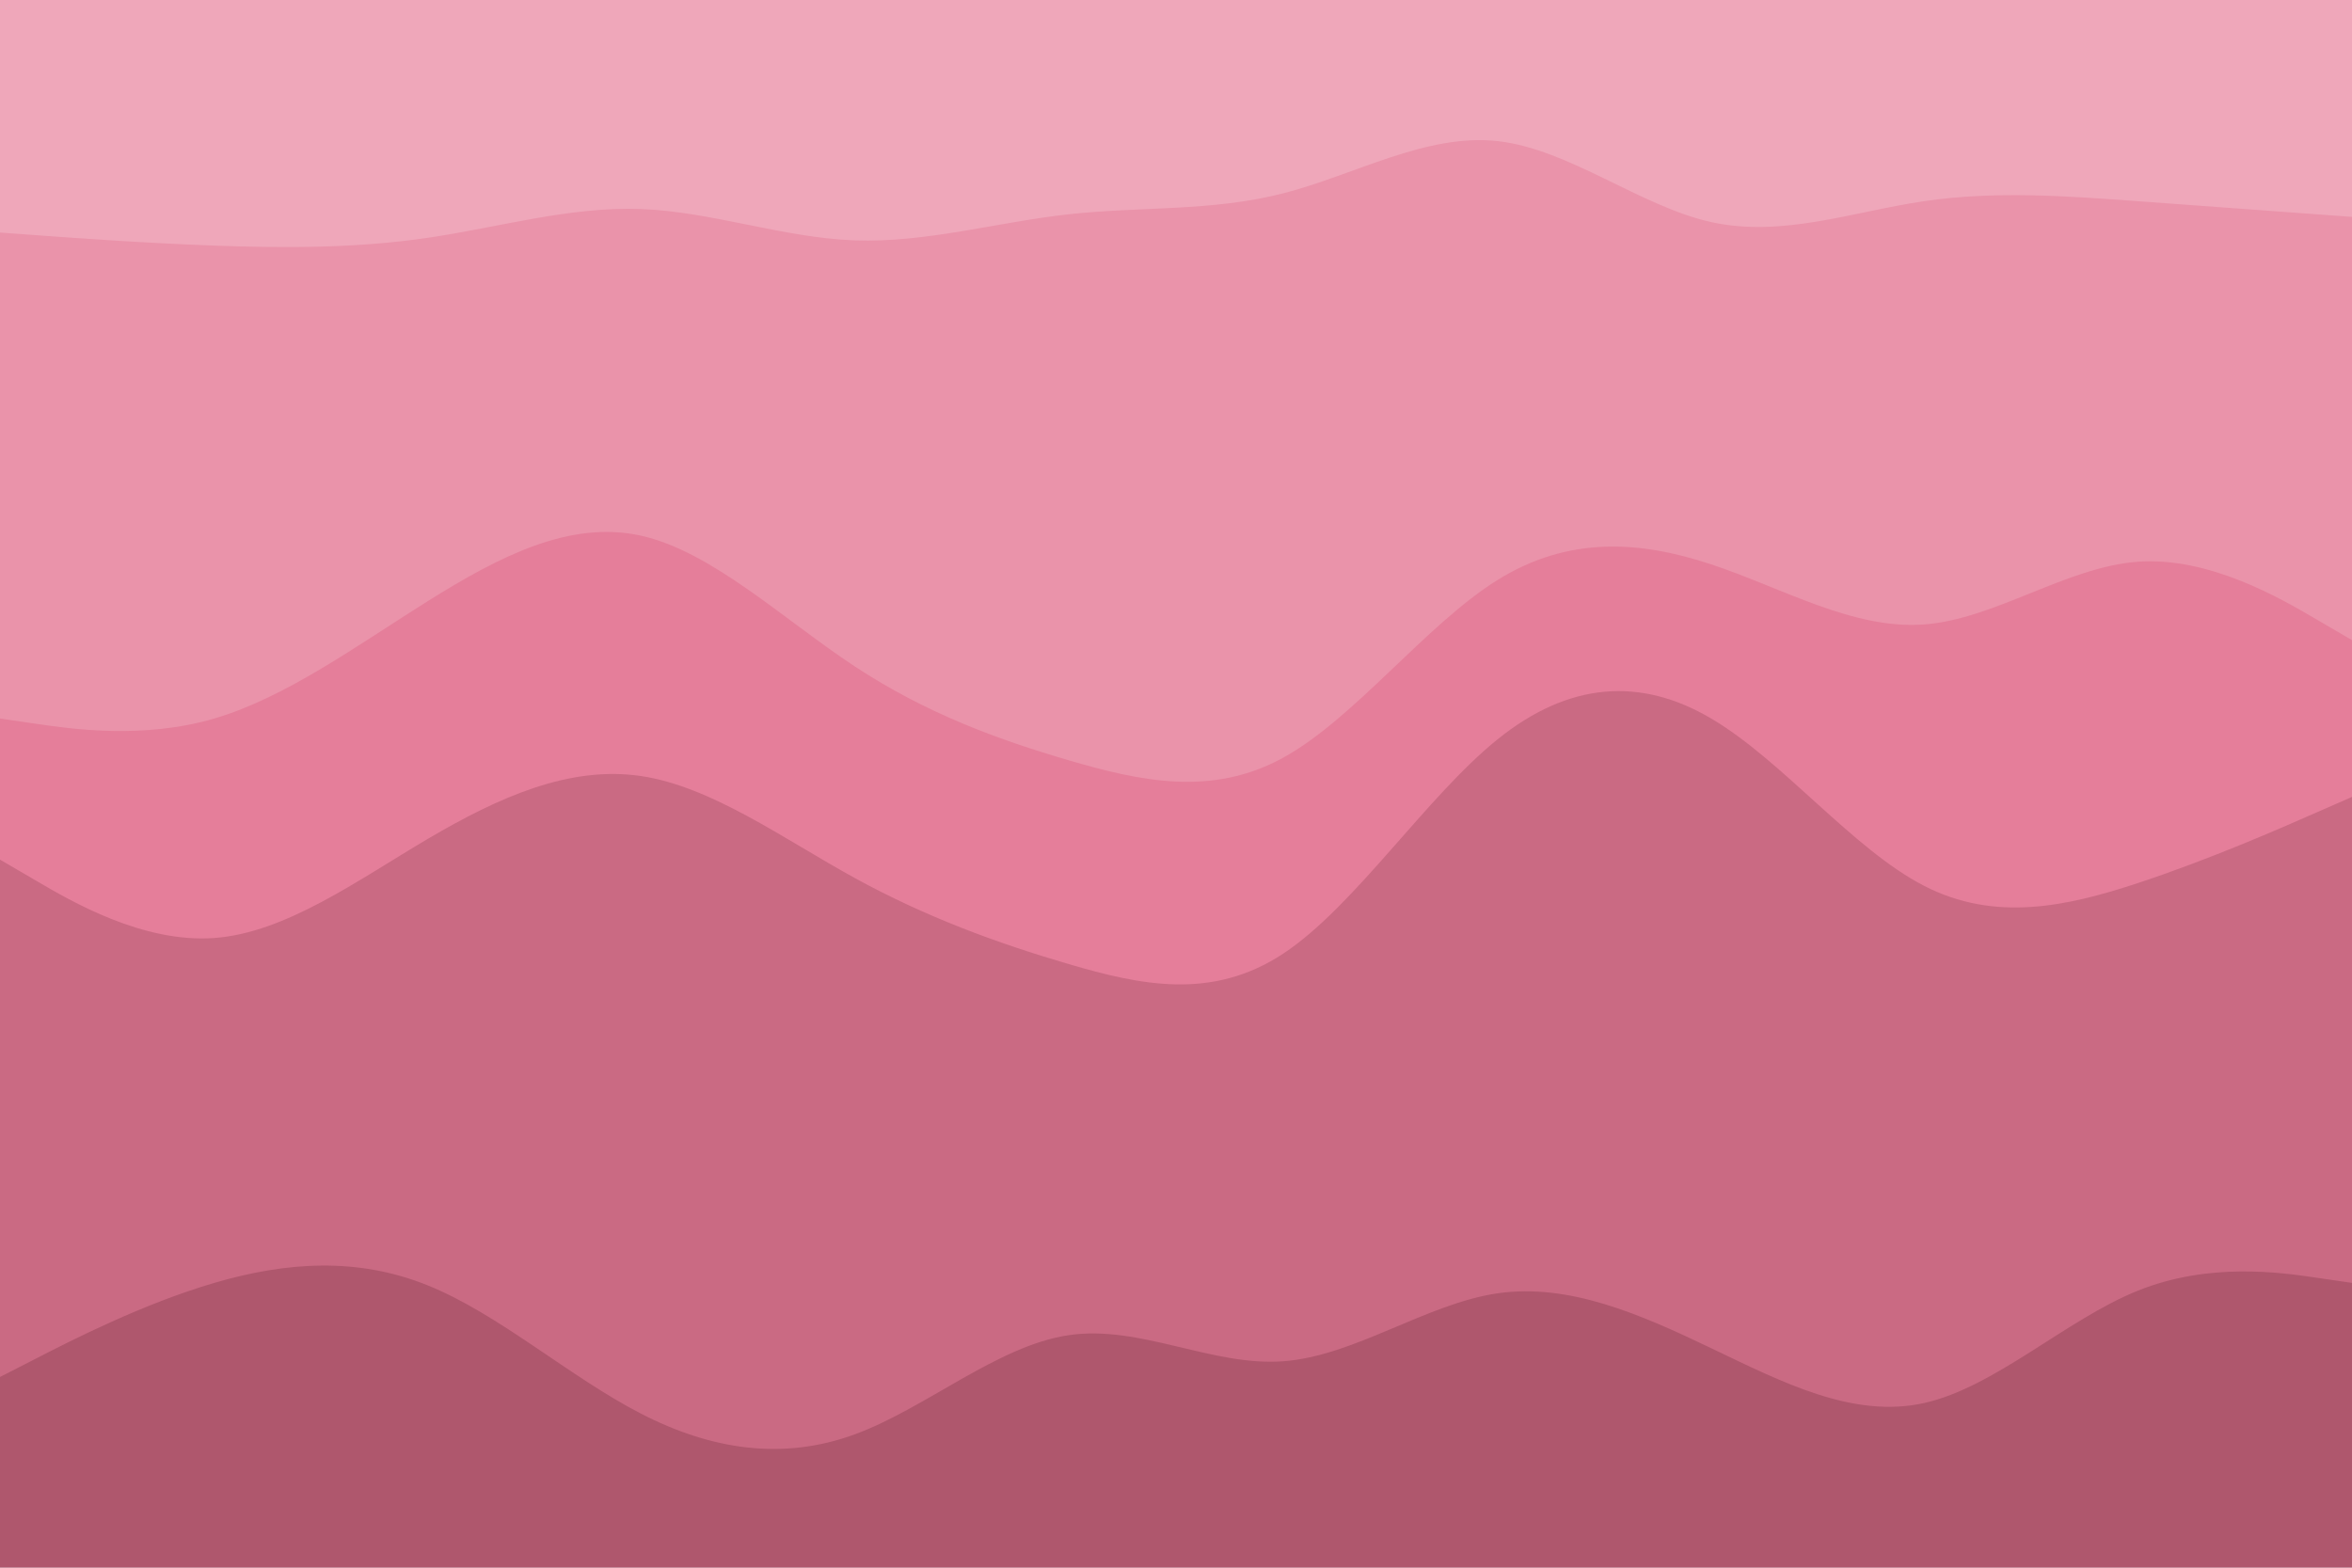 <svg id="visual" viewBox="0 0 900 600" width="900" height="600" xmlns="http://www.w3.org/2000/svg" xmlns:xlink="http://www.w3.org/1999/xlink" version="1.1"><path d="M0 91L13.7 92C27.3 93 54.7 95 82 96C109.3 97 136.7 97 163.8 93C191 89 218 81 245.2 82C272.3 83 299.7 93 327 94C354.3 95 381.7 87 409 84C436.3 81 463.7 83 491 76C518.3 69 545.7 53 573 56C600.3 59 627.7 81 654.8 87C682 93 709 83 736.2 79C763.3 75 790.7 77 818 79C845.3 81 872.7 83 886.3 84L900 85L900 0L886.3 0C872.7 0 845.3 0 818 0C790.7 0 763.3 0 736.2 0C709 0 682 0 654.8 0C627.7 0 600.3 0 573 0C545.7 0 518.3 0 491 0C463.7 0 436.3 0 409 0C381.7 0 354.3 0 327 0C299.7 0 272.3 0 245.2 0C218 0 191 0 163.8 0C136.7 0 109.3 0 82 0C54.7 0 27.3 0 13.7 0L0 0Z" fill="#efa7ba"></path><path d="M0 277L13.7 279C27.3 281 54.7 285 82 277C109.3 269 136.7 249 163.8 232C191 215 218 201 245.2 207C272.3 213 299.7 239 327 257C354.3 275 381.7 285 409 293C436.3 301 463.7 307 491 292C518.3 277 545.7 241 573 224C600.3 207 627.7 209 654.8 218C682 227 709 243 736.2 241C763.3 239 790.7 219 818 217C845.3 215 872.7 231 886.3 239L900 247L900 83L886.3 82C872.7 81 845.3 79 818 77C790.7 75 763.3 73 736.2 77C709 81 682 91 654.8 85C627.7 79 600.3 57 573 54C545.7 51 518.3 67 491 74C463.7 81 436.3 79 409 82C381.7 85 354.3 93 327 92C299.7 91 272.3 81 245.2 80C218 79 191 87 163.8 91C136.7 95 109.3 95 82 94C54.7 93 27.3 91 13.7 90L0 89Z" fill="#ea93aa"></path><path d="M0 331L13.7 339C27.3 347 54.7 363 82 361C109.3 359 136.7 339 163.8 323C191 307 218 295 245.2 299C272.3 303 299.7 323 327 338C354.3 353 381.7 363 409 371C436.3 379 463.7 385 491 367C518.3 349 545.7 307 573 285C600.3 263 627.7 261 654.8 277C682 293 709 327 736.2 341C763.3 355 790.7 349 818 340C845.3 331 872.7 319 886.3 313L900 307L900 245L886.3 237C872.7 229 845.3 213 818 215C790.7 217 763.3 237 736.2 239C709 241 682 225 654.8 216C627.7 207 600.3 205 573 222C545.7 239 518.3 275 491 290C463.7 305 436.3 299 409 291C381.7 283 354.3 273 327 255C299.7 237 272.3 211 245.2 205C218 199 191 213 163.8 230C136.7 247 109.3 267 82 275C54.7 283 27.3 279 13.7 277L0 275Z" fill="#e57e9a"></path><path d="M0 529L13.7 522C27.3 515 54.7 501 82 493C109.3 485 136.7 483 163.8 494C191 505 218 529 245.2 543C272.3 557 299.7 561 327 551C354.3 541 381.7 517 409 513C436.3 509 463.7 525 491 523C518.3 521 545.7 501 573 497C600.3 493 627.7 505 654.8 518C682 531 709 545 736.2 539C763.3 533 790.7 507 818 496C845.3 485 872.7 489 886.3 491L900 493L900 305L886.3 311C872.7 317 845.3 329 818 338C790.7 347 763.3 353 736.2 339C709 325 682 291 654.8 275C627.7 259 600.3 261 573 283C545.7 305 518.3 347 491 365C463.7 383 436.3 377 409 369C381.7 361 354.3 351 327 336C299.7 321 272.3 301 245.2 297C218 293 191 305 163.8 321C136.7 337 109.3 357 82 359C54.7 361 27.3 345 13.7 337L0 329Z" fill="#ca6a83"></path><path d="M0 601L13.7 601C27.3 601 54.7 601 82 601C109.3 601 136.7 601 163.8 601C191 601 218 601 245.2 601C272.3 601 299.7 601 327 601C354.3 601 381.7 601 409 601C436.3 601 463.7 601 491 601C518.3 601 545.7 601 573 601C600.3 601 627.7 601 654.8 601C682 601 709 601 736.2 601C763.3 601 790.7 601 818 601C845.3 601 872.7 601 886.3 601L900 601L900 491L886.3 489C872.7 487 845.3 483 818 494C790.7 505 763.3 531 736.2 537C709 543 682 529 654.8 516C627.7 503 600.3 491 573 495C545.7 499 518.3 519 491 521C463.7 523 436.3 507 409 511C381.7 515 354.3 539 327 549C299.7 559 272.3 555 245.2 541C218 527 191 503 163.8 492C136.7 481 109.3 483 82 491C54.7 499 27.3 513 13.7 520L0 527Z" fill="#af576d"></path></svg>